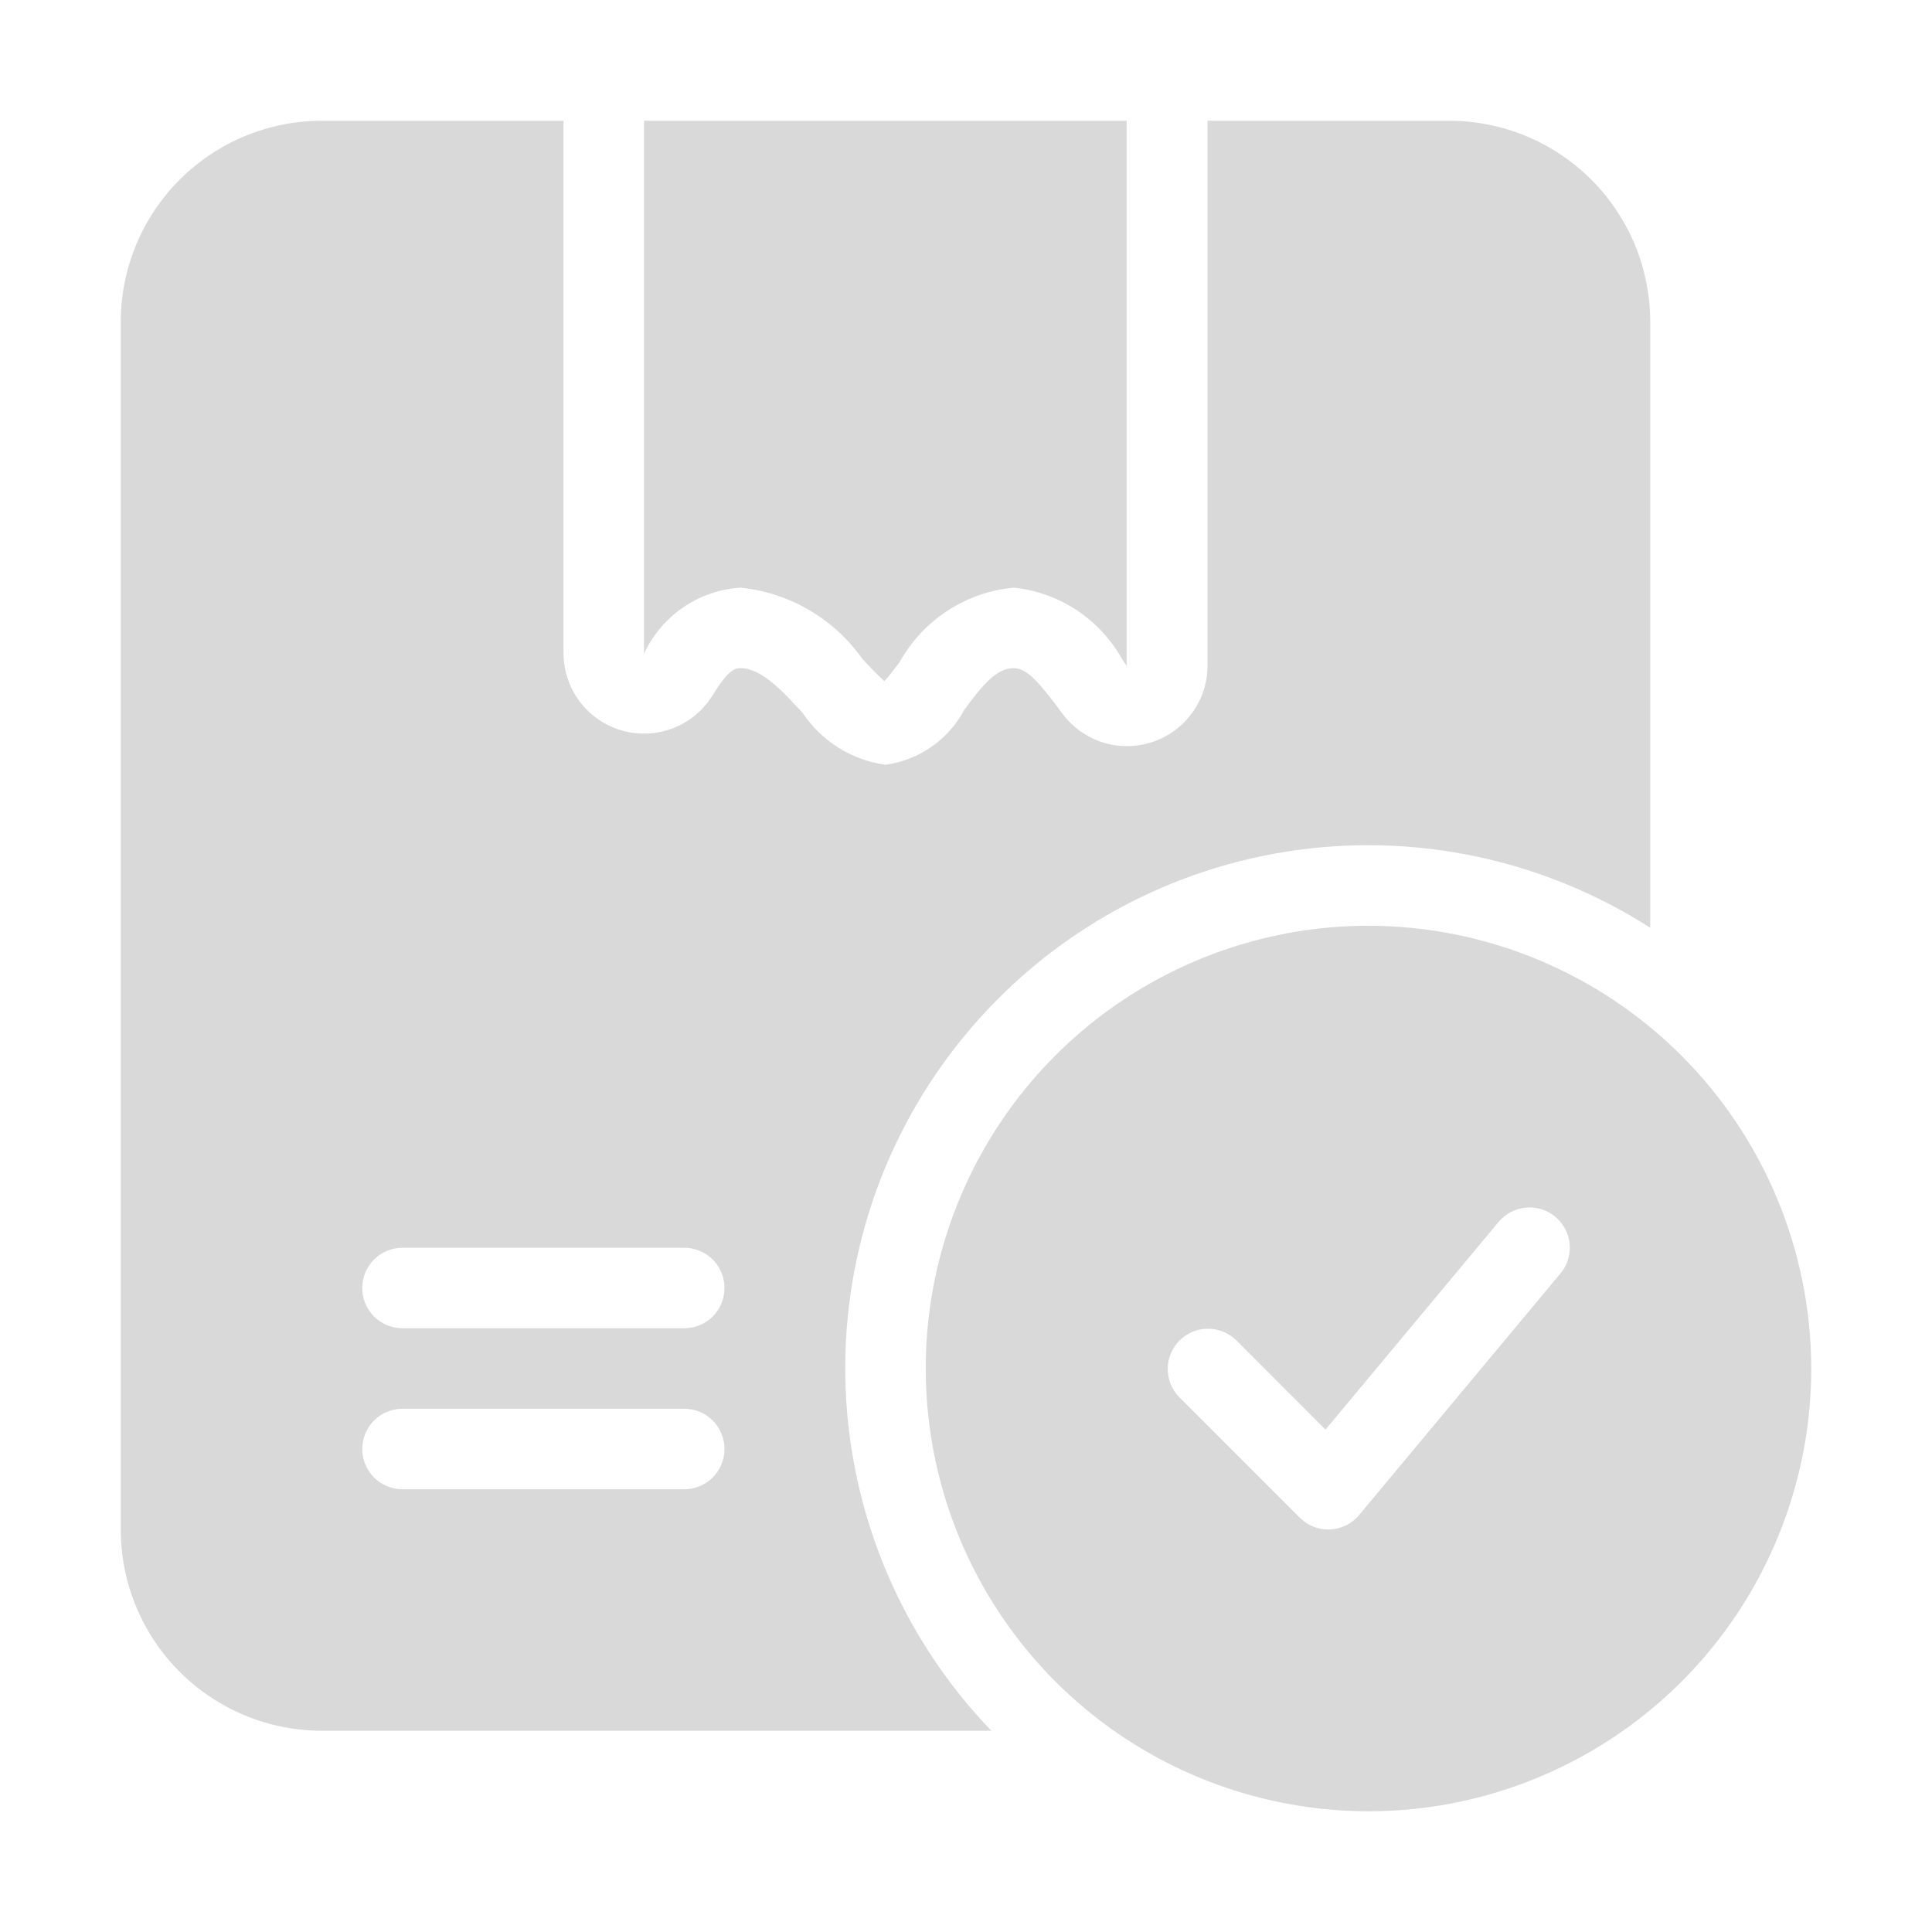 <svg width="24" height="24" viewBox="0 0 24 24" fill="none" xmlns="http://www.w3.org/2000/svg">
<path d="M17 11.5C15.912 11.5 14.849 11.823 13.944 12.427C13.04 13.031 12.335 13.89 11.919 14.895C11.502 15.9 11.393 17.006 11.606 18.073C11.818 19.14 12.342 20.12 13.111 20.889C13.88 21.658 14.86 22.182 15.927 22.394C16.994 22.607 18.1 22.498 19.105 22.081C20.11 21.665 20.969 20.96 21.573 20.056C22.177 19.151 22.5 18.088 22.5 17C22.498 15.542 21.918 14.144 20.887 13.113C19.856 12.082 18.458 11.502 17 11.5ZM19.384 15.82L16.884 18.82C16.84 18.874 16.784 18.917 16.722 18.948C16.66 18.979 16.592 18.996 16.523 19H16.5C16.367 19 16.24 18.947 16.146 18.853L14.646 17.353C14.555 17.259 14.505 17.132 14.506 17.001C14.507 16.87 14.56 16.745 14.653 16.652C14.745 16.559 14.871 16.507 15.002 16.506C15.133 16.505 15.259 16.555 15.354 16.646L16.466 17.759L18.616 15.179C18.659 15.129 18.71 15.087 18.768 15.056C18.827 15.026 18.89 15.007 18.956 15.001C19.021 14.995 19.087 15.002 19.15 15.022C19.212 15.042 19.271 15.073 19.321 15.116C19.371 15.158 19.413 15.209 19.444 15.267C19.474 15.326 19.493 15.389 19.499 15.455C19.505 15.52 19.497 15.586 19.478 15.649C19.458 15.711 19.427 15.77 19.384 15.82L19.384 15.82Z" fill="#D9D9D9"/>
<path d="M8 8.113V8.121C8.107 7.889 8.275 7.69 8.487 7.545C8.698 7.4 8.944 7.316 9.2 7.3C9.5 7.331 9.789 7.425 10.049 7.577C10.309 7.728 10.534 7.934 10.709 8.179C10.797 8.278 10.889 8.373 10.986 8.462C11.046 8.397 11.123 8.294 11.179 8.219C11.323 7.962 11.527 7.744 11.774 7.584C12.021 7.424 12.303 7.326 12.596 7.3C12.877 7.33 13.146 7.427 13.382 7.584C13.617 7.741 13.81 7.952 13.946 8.2L13.996 8.27V1.5H8V8.113Z" fill="#D9D9D9"/>
<path d="M18 1.5H15V8.27C15 8.479 14.934 8.683 14.812 8.852C14.69 9.022 14.518 9.149 14.319 9.216C14.121 9.283 13.907 9.286 13.707 9.225C13.508 9.163 13.332 9.041 13.205 8.875L13.15 8.8C12.915 8.49 12.76 8.3 12.595 8.3C12.38 8.3 12.21 8.505 11.98 8.815C11.883 8.999 11.743 9.157 11.573 9.276C11.402 9.395 11.206 9.472 11 9.5C10.792 9.472 10.593 9.399 10.416 9.288C10.238 9.177 10.086 9.029 9.97 8.855C9.72 8.585 9.46 8.3 9.2 8.3C9.125 8.3 9.045 8.325 8.85 8.64C8.736 8.825 8.564 8.967 8.361 9.046C8.159 9.124 7.936 9.135 7.727 9.075C7.518 9.016 7.334 8.89 7.203 8.717C7.072 8.544 7 8.332 7 8.115V1.5H4C3.337 1.5 2.701 1.763 2.232 2.232C1.763 2.701 1.5 3.337 1.5 4V19C1.5 19.663 1.763 20.299 2.232 20.768C2.701 21.237 3.337 21.5 4 21.5H12.315C11.212 20.354 10.568 18.842 10.505 17.252C10.442 15.662 10.965 14.105 11.975 12.875C12.984 11.645 14.409 10.828 15.981 10.579C17.552 10.331 19.16 10.667 20.5 11.525V4C20.5 3.672 20.435 3.347 20.31 3.043C20.184 2.74 20 2.464 19.768 2.232C19.536 2 19.26 1.816 18.957 1.69C18.653 1.565 18.328 1.5 18 1.5ZM8.5 18.5H5C4.867 18.5 4.74 18.447 4.646 18.354C4.553 18.26 4.5 18.133 4.5 18C4.5 17.867 4.553 17.74 4.646 17.646C4.74 17.553 4.867 17.5 5 17.5H8.5C8.633 17.5 8.76 17.553 8.854 17.646C8.947 17.74 9 17.867 9 18C9 18.133 8.947 18.26 8.854 18.354C8.76 18.447 8.633 18.5 8.5 18.5ZM8.5 16.5H5C4.867 16.5 4.74 16.447 4.646 16.354C4.553 16.26 4.5 16.133 4.5 16C4.5 15.867 4.553 15.74 4.646 15.646C4.74 15.553 4.867 15.5 5 15.5H8.5C8.633 15.5 8.76 15.553 8.854 15.646C8.947 15.74 9 15.867 9 16C9 16.133 8.947 16.26 8.854 16.354C8.76 16.447 8.633 16.5 8.5 16.5Z" fill="#D9D9D9"/>
</svg>
